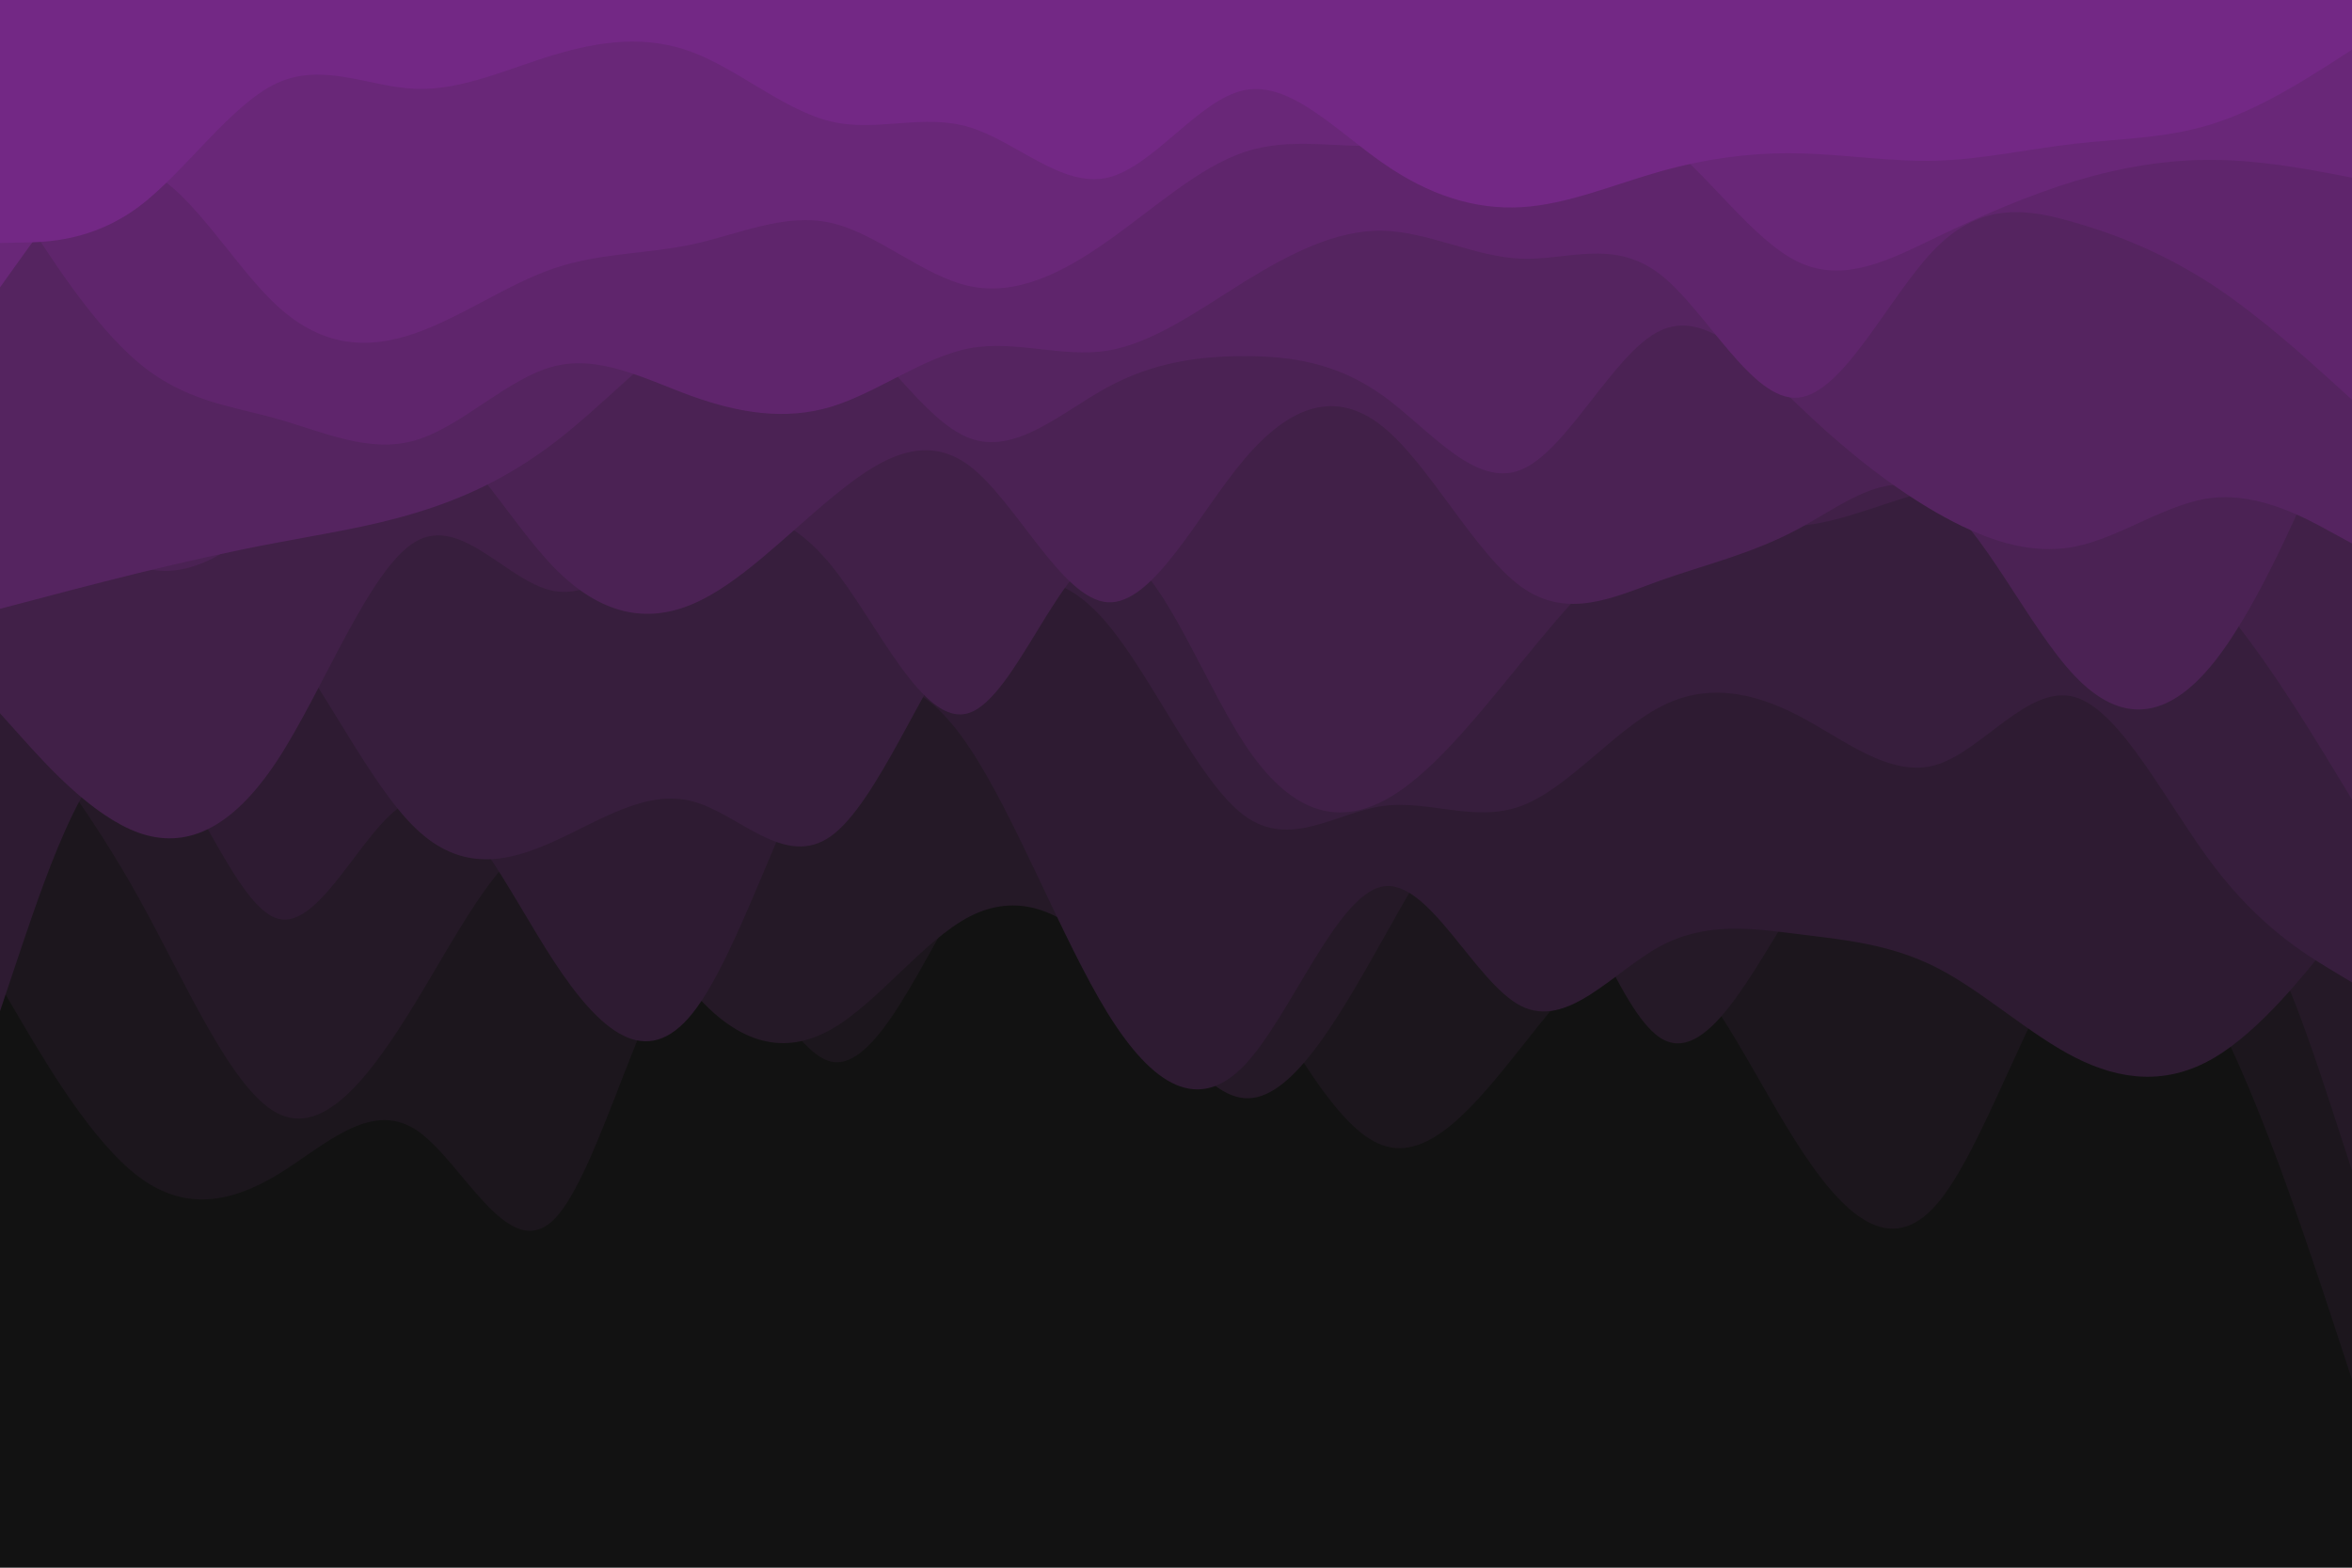 <svg id="visual" viewBox="0 0 900 600" width="900" height="600" xmlns="http://www.w3.org/2000/svg" xmlns:xlink="http://www.w3.org/1999/xlink" version="1.1"><rect x="0" y="0" width="900" height="600" fill="#121212"></rect><path d="M0 374L8.8 375.5C17.7 377 35.3 380 53 404.3C70.7 428.7 88.3 474.3 106 498C123.7 521.7 141.3 523.3 159 500.8C176.7 478.3 194.3 431.7 212 440C229.7 448.3 247.3 511.7 265 534.5C282.7 557.3 300.3 539.7 318 540.2C335.7 540.7 353.3 559.3 371 528.3C388.7 497.3 406.3 416.7 423.8 416.2C441.3 415.7 458.7 495.3 476.2 515.5C493.7 535.7 511.3 496.3 529 497C546.7 497.7 564.3 538.3 582 516.3C599.7 494.3 617.3 409.7 635 399.5C652.7 389.3 670.3 453.7 688 461C705.7 468.3 723.3 418.7 741 428.3C758.7 438 776.3 507 794 503.2C811.7 499.3 829.3 422.7 847 384.7C864.7 346.7 882.3 347.3 891.2 347.7L900 348L900 0L891.2 0C882.3 0 864.7 0 847 0C829.3 0 811.7 0 794 0C776.3 0 758.7 0 741 0C723.3 0 705.7 0 688 0C670.3 0 652.7 0 635 0C617.3 0 599.7 0 582 0C564.3 0 546.7 0 529 0C511.3 0 493.7 0 476.2 0C458.7 0 441.3 0 423.8 0C406.3 0 388.7 0 371 0C353.3 0 335.7 0 318 0C300.3 0 282.7 0 265 0C247.3 0 229.7 0 212 0C194.3 0 176.7 0 159 0C141.3 0 123.7 0 106 0C88.3 0 70.7 0 53 0C35.3 0 17.7 0 8.8 0L0 0Z" fill="#121212"></path><path d="M0 377L8.8 392C17.7 407 35.3 437 53 450.3C70.7 463.7 88.3 460.3 106 449.7C123.7 439 141.3 421 159 432.3C176.7 443.7 194.3 484.3 212 466.7C229.7 449 247.3 373 265 361.3C282.7 349.7 300.3 402.3 318 406.3C335.7 410.3 353.3 365.7 371 338.8C388.7 312 406.3 303 423.8 310.2C441.3 317.3 458.7 340.7 476.2 369.3C493.7 398 511.3 432 529 438.3C546.7 444.7 564.3 423.3 582 401C599.7 378.7 617.3 355.3 635 363.3C652.7 371.3 670.3 410.7 688 438.2C705.7 465.7 723.3 481.3 741 461C758.7 440.7 776.3 384.3 794 362.7C811.7 341 829.3 354 847 387.3C864.7 420.7 882.3 474.3 891.2 501.2L900 528L900 0L891.2 0C882.3 0 864.7 0 847 0C829.3 0 811.7 0 794 0C776.3 0 758.7 0 741 0C723.3 0 705.7 0 688 0C670.3 0 652.7 0 635 0C617.3 0 599.7 0 582 0C564.3 0 546.7 0 529 0C511.3 0 493.7 0 476.2 0C458.7 0 441.3 0 423.8 0C406.3 0 388.7 0 371 0C353.3 0 335.7 0 318 0C300.3 0 282.7 0 265 0C247.3 0 229.7 0 212 0C194.3 0 176.7 0 159 0C141.3 0 123.7 0 106 0C88.3 0 70.7 0 53 0C35.3 0 17.7 0 8.8 0L0 0Z" fill="#1c161d"></path><path d="M0 267L8.8 278.2C17.7 289.3 35.3 311.7 53 343.5C70.7 375.3 88.3 416.7 106 426C123.7 435.3 141.3 412.7 159 383.7C176.7 354.7 194.3 319.3 212 320.3C229.7 321.3 247.3 358.7 265 379.3C282.7 400 300.3 404 318 394C335.7 384 353.3 360 371 350.8C388.7 341.7 406.3 347.3 423.8 366.7C441.3 386 458.7 419 476.2 420.3C493.7 421.7 511.3 391.3 529 359.8C546.7 328.3 564.3 295.7 582 309.8C599.7 324 617.3 385 635 397C652.7 409 670.3 372 688 344.5C705.7 317 723.3 299 741 314.5C758.7 330 776.3 379 794 379.8C811.7 380.7 829.3 333.3 847 336.7C864.7 340 882.3 394 891.2 421L900 448L900 0L891.2 0C882.3 0 864.7 0 847 0C829.3 0 811.7 0 794 0C776.3 0 758.7 0 741 0C723.3 0 705.7 0 688 0C670.3 0 652.7 0 635 0C617.3 0 599.7 0 582 0C564.3 0 546.7 0 529 0C511.3 0 493.7 0 476.2 0C458.7 0 441.3 0 423.8 0C406.3 0 388.7 0 371 0C353.3 0 335.7 0 318 0C300.3 0 282.7 0 265 0C247.3 0 229.7 0 212 0C194.3 0 176.7 0 159 0C141.3 0 123.7 0 106 0C88.3 0 70.7 0 53 0C35.3 0 17.7 0 8.8 0L0 0Z" fill="#251927"></path><path d="M0 387L8.8 360.8C17.7 334.7 35.3 282.3 53 285.2C70.7 288 88.3 346 106 351.5C123.7 357 141.3 310 159 306C176.7 302 194.3 341 212 368C229.7 395 247.3 410 265 387.8C282.7 365.7 300.3 306.3 318 279.8C335.7 253.3 353.3 259.7 371 286.2C388.7 312.7 406.3 359.3 423.8 387.7C441.3 416 458.7 426 476.2 407.7C493.7 389.3 511.3 342.7 529 339.3C546.7 336 564.3 376 582 385C599.7 394 617.3 372 635 362.3C652.7 352.7 670.3 355.3 688 357.5C705.7 359.7 723.3 361.3 741 370.3C758.7 379.3 776.3 395.7 794 404.7C811.7 413.7 829.3 415.3 847 405C864.7 394.7 882.3 372.3 891.2 361.2L900 350L900 0L891.2 0C882.3 0 864.7 0 847 0C829.3 0 811.7 0 794 0C776.3 0 758.7 0 741 0C723.3 0 705.7 0 688 0C670.3 0 652.7 0 635 0C617.3 0 599.7 0 582 0C564.3 0 546.7 0 529 0C511.3 0 493.7 0 476.2 0C458.7 0 441.3 0 423.8 0C406.3 0 388.7 0 371 0C353.3 0 335.7 0 318 0C300.3 0 282.7 0 265 0C247.3 0 229.7 0 212 0C194.3 0 176.7 0 159 0C141.3 0 123.7 0 106 0C88.3 0 70.7 0 53 0C35.3 0 17.7 0 8.8 0L0 0Z" fill="#2e1b32"></path><path d="M0 246L8.8 240C17.7 234 35.3 222 53 218.3C70.7 214.7 88.3 219.3 106 240.7C123.7 262 141.3 300 159 317C176.7 334 194.3 330 212 322C229.7 314 247.3 302 265 306.7C282.7 311.3 300.3 332.7 318 320C335.7 307.3 353.3 260.7 371 238.3C388.7 216 406.3 218 423.8 238.8C441.3 259.7 458.7 299.3 476.2 312.2C493.7 325 511.3 311 529 308.5C546.7 306 564.3 315 582 308.5C599.7 302 617.3 280 635 270.7C652.7 261.3 670.3 264.7 688 273.8C705.7 283 723.3 298 741 292.7C758.7 287.3 776.3 261.7 794 266.8C811.7 272 829.3 308 847 331.3C864.7 354.7 882.3 365.3 891.2 370.7L900 376L900 0L891.2 0C882.3 0 864.7 0 847 0C829.3 0 811.7 0 794 0C776.3 0 758.7 0 741 0C723.3 0 705.7 0 688 0C670.3 0 652.7 0 635 0C617.3 0 599.7 0 582 0C564.3 0 546.7 0 529 0C511.3 0 493.7 0 476.2 0C458.7 0 441.3 0 423.8 0C406.3 0 388.7 0 371 0C353.3 0 335.7 0 318 0C300.3 0 282.7 0 265 0C247.3 0 229.7 0 212 0C194.3 0 176.7 0 159 0C141.3 0 123.7 0 106 0C88.3 0 70.7 0 53 0C35.3 0 17.7 0 8.8 0L0 0Z" fill="#371e3d"></path><path d="M0 273L8.8 282.8C17.7 292.7 35.3 312.3 53 318.7C70.7 325 88.3 318 106 291.2C123.7 264.3 141.3 217.7 159 207.3C176.7 197 194.3 223 212 226.2C229.7 229.3 247.3 209.7 265 201C282.7 192.3 300.3 194.7 318 216.3C335.7 238 353.3 279 371 272.8C388.7 266.7 406.3 213.3 423.8 211.2C441.3 209 458.7 258 476.2 284.7C493.7 311.3 511.3 315.7 529 306.7C546.7 297.7 564.3 275.3 582 253.7C599.7 232 617.3 211 635 203.7C652.7 196.3 670.3 202.7 688 201.3C705.7 200 723.3 191 741 187.3C758.7 183.7 776.3 185.3 794 191.5C811.7 197.7 829.3 208.3 847 228.2C864.7 248 882.3 277 891.2 291.5L900 306L900 0L891.2 0C882.3 0 864.7 0 847 0C829.3 0 811.7 0 794 0C776.3 0 758.7 0 741 0C723.3 0 705.7 0 688 0C670.3 0 652.7 0 635 0C617.3 0 599.7 0 582 0C564.3 0 546.7 0 529 0C511.3 0 493.7 0 476.2 0C458.7 0 441.3 0 423.8 0C406.3 0 388.7 0 371 0C353.3 0 335.7 0 318 0C300.3 0 282.7 0 265 0C247.3 0 229.7 0 212 0C194.3 0 176.7 0 159 0C141.3 0 123.7 0 106 0C88.3 0 70.7 0 53 0C35.3 0 17.7 0 8.8 0L0 0Z" fill="#412048"></path><path d="M0 163L8.8 174.8C17.7 186.7 35.3 210.3 53 216.7C70.7 223 88.3 212 106 195.2C123.7 178.3 141.3 155.7 159 160.8C176.7 166 194.3 199 212 217.2C229.7 235.3 247.3 238.7 265 231.2C282.7 223.7 300.3 205.3 318 190.7C335.7 176 353.3 165 371 178.3C388.7 191.7 406.3 229.3 423.8 230.5C441.3 231.7 458.7 196.3 476.2 175.7C493.7 155 511.3 149 529 163.2C546.7 177.3 564.3 211.7 582 224.5C599.7 237.3 617.3 228.7 635 222.3C652.7 216 670.3 212 688 202.5C705.7 193 723.3 178 741 189.8C758.7 201.7 776.3 240.3 794 258.8C811.7 277.3 829.3 275.7 847 253.7C864.7 231.7 882.3 189.3 891.2 168.2L900 147L900 0L891.2 0C882.3 0 864.7 0 847 0C829.3 0 811.7 0 794 0C776.3 0 758.7 0 741 0C723.3 0 705.7 0 688 0C670.3 0 652.7 0 635 0C617.3 0 599.7 0 582 0C564.3 0 546.7 0 529 0C511.3 0 493.7 0 476.2 0C458.7 0 441.3 0 423.8 0C406.3 0 388.7 0 371 0C353.3 0 335.7 0 318 0C300.3 0 282.7 0 265 0C247.3 0 229.7 0 212 0C194.3 0 176.7 0 159 0C141.3 0 123.7 0 106 0C88.3 0 70.7 0 53 0C35.3 0 17.7 0 8.8 0L0 0Z" fill="#4b2254"></path><path d="M0 233L8.8 230.7C17.7 228.3 35.3 223.7 53 219.3C70.7 215 88.3 211 106 207.7C123.7 204.3 141.3 201.7 159 196.3C176.7 191 194.3 183 212 169.5C229.7 156 247.3 137 265 124.7C282.7 112.3 300.3 106.7 318 118.8C335.7 131 353.3 161 371 167.7C388.7 174.3 406.3 157.7 423.8 148.2C441.3 138.7 458.7 136.3 476.2 136.3C493.7 136.3 511.3 138.7 529 151.3C546.7 164 564.3 187 582 179.8C599.7 172.7 617.3 135.3 635 126.7C652.7 118 670.3 138 688 155C705.7 172 723.3 186 741 196.2C758.7 206.3 776.3 212.7 794 209.2C811.7 205.7 829.3 192.3 847 190.5C864.7 188.7 882.3 198.3 891.2 203.2L900 208L900 0L891.2 0C882.3 0 864.7 0 847 0C829.3 0 811.7 0 794 0C776.3 0 758.7 0 741 0C723.3 0 705.7 0 688 0C670.3 0 652.7 0 635 0C617.3 0 599.7 0 582 0C564.3 0 546.7 0 529 0C511.3 0 493.7 0 476.2 0C458.7 0 441.3 0 423.8 0C406.3 0 388.7 0 371 0C353.3 0 335.7 0 318 0C300.3 0 282.7 0 265 0C247.3 0 229.7 0 212 0C194.3 0 176.7 0 159 0C141.3 0 123.7 0 106 0C88.3 0 70.7 0 53 0C35.3 0 17.7 0 8.8 0L0 0Z" fill="#552460"></path><path d="M0 68L8.8 82C17.7 96 35.3 124 53 138.8C70.7 153.7 88.3 155.3 106 160.3C123.7 165.3 141.3 173.7 159 168.5C176.7 163.3 194.3 144.7 212 140.2C229.7 135.7 247.3 145.3 265 151.7C282.7 158 300.3 161 318 155.7C335.7 150.3 353.3 136.7 371 133.3C388.7 130 406.3 137 423.8 134.2C441.3 131.3 458.7 118.7 476.2 107.8C493.7 97 511.3 88 529 88.3C546.7 88.7 564.3 98.3 582 99C599.7 99.7 617.3 91.3 635 104.8C652.7 118.3 670.3 153.7 688 152.2C705.7 150.7 723.3 112.3 741 94.7C758.7 77 776.3 80 794 85.2C811.7 90.3 829.3 97.7 847 109.3C864.7 121 882.3 137 891.2 145L900 153L900 0L891.2 0C882.3 0 864.7 0 847 0C829.3 0 811.7 0 794 0C776.3 0 758.7 0 741 0C723.3 0 705.7 0 688 0C670.3 0 652.7 0 635 0C617.3 0 599.7 0 582 0C564.3 0 546.7 0 529 0C511.3 0 493.7 0 476.2 0C458.7 0 441.3 0 423.8 0C406.3 0 388.7 0 371 0C353.3 0 335.7 0 318 0C300.3 0 282.7 0 265 0C247.3 0 229.7 0 212 0C194.3 0 176.7 0 159 0C141.3 0 123.7 0 106 0C88.3 0 70.7 0 53 0C35.3 0 17.7 0 8.8 0L0 0Z" fill="#5f256c"></path><path d="M0 110L8.8 97.7C17.7 85.3 35.3 60.7 53 64.5C70.7 68.3 88.3 100.7 106 117C123.7 133.3 141.3 133.7 159 127.5C176.7 121.3 194.3 108.7 212 102.7C229.7 96.7 247.3 97.3 265 93.5C282.7 89.7 300.3 81.3 318 85.3C335.7 89.3 353.3 105.7 371 109.5C388.7 113.3 406.3 104.7 423.8 92.3C441.3 80 458.7 64 476.2 58.2C493.7 52.3 511.3 56.7 529 55.7C546.7 54.7 564.3 48.3 582 44.7C599.7 41 617.3 40 635 52.7C652.7 65.3 670.3 91.7 688 100.2C705.7 108.7 723.3 99.3 741 90.8C758.7 82.3 776.3 74.7 794 69.3C811.7 64 829.3 61 847 61.2C864.7 61.3 882.3 64.7 891.2 66.3L900 68L900 0L891.2 0C882.3 0 864.7 0 847 0C829.3 0 811.7 0 794 0C776.3 0 758.7 0 741 0C723.3 0 705.7 0 688 0C670.3 0 652.7 0 635 0C617.3 0 599.7 0 582 0C564.3 0 546.7 0 529 0C511.3 0 493.7 0 476.2 0C458.7 0 441.3 0 423.8 0C406.3 0 388.7 0 371 0C353.3 0 335.7 0 318 0C300.3 0 282.7 0 265 0C247.3 0 229.7 0 212 0C194.3 0 176.7 0 159 0C141.3 0 123.7 0 106 0C88.3 0 70.7 0 53 0C35.3 0 17.7 0 8.8 0L0 0Z" fill="#692778"></path><path d="M0 93L8.8 92.8C17.7 92.7 35.3 92.3 53 79.2C70.7 66 88.3 40 106 31.8C123.7 23.7 141.3 33.3 159 34C176.7 34.7 194.3 26.3 212 21C229.7 15.7 247.3 13.3 265 20C282.7 26.7 300.3 42.3 318 46.5C335.7 50.7 353.3 43.3 371 48.7C388.7 54 406.3 72 423.8 68C441.3 64 458.7 38 476.2 34.5C493.7 31 511.3 50 529 62.3C546.7 74.7 564.3 80.3 582 79.3C599.7 78.3 617.3 70.7 635 65.7C652.7 60.7 670.3 58.3 688 58.7C705.7 59 723.3 62 741 61.5C758.7 61 776.3 57 794 55C811.7 53 829.3 53 847 47.3C864.7 41.7 882.3 30.3 891.2 24.7L900 19L900 0L891.2 0C882.3 0 864.7 0 847 0C829.3 0 811.7 0 794 0C776.3 0 758.7 0 741 0C723.3 0 705.7 0 688 0C670.3 0 652.7 0 635 0C617.3 0 599.7 0 582 0C564.3 0 546.7 0 529 0C511.3 0 493.7 0 476.2 0C458.7 0 441.3 0 423.8 0C406.3 0 388.7 0 371 0C353.3 0 335.7 0 318 0C300.3 0 282.7 0 265 0C247.3 0 229.7 0 212 0C194.3 0 176.7 0 159 0C141.3 0 123.7 0 106 0C88.3 0 70.7 0 53 0C35.3 0 17.7 0 8.8 0L0 0Z" fill="#732885"></path></svg>